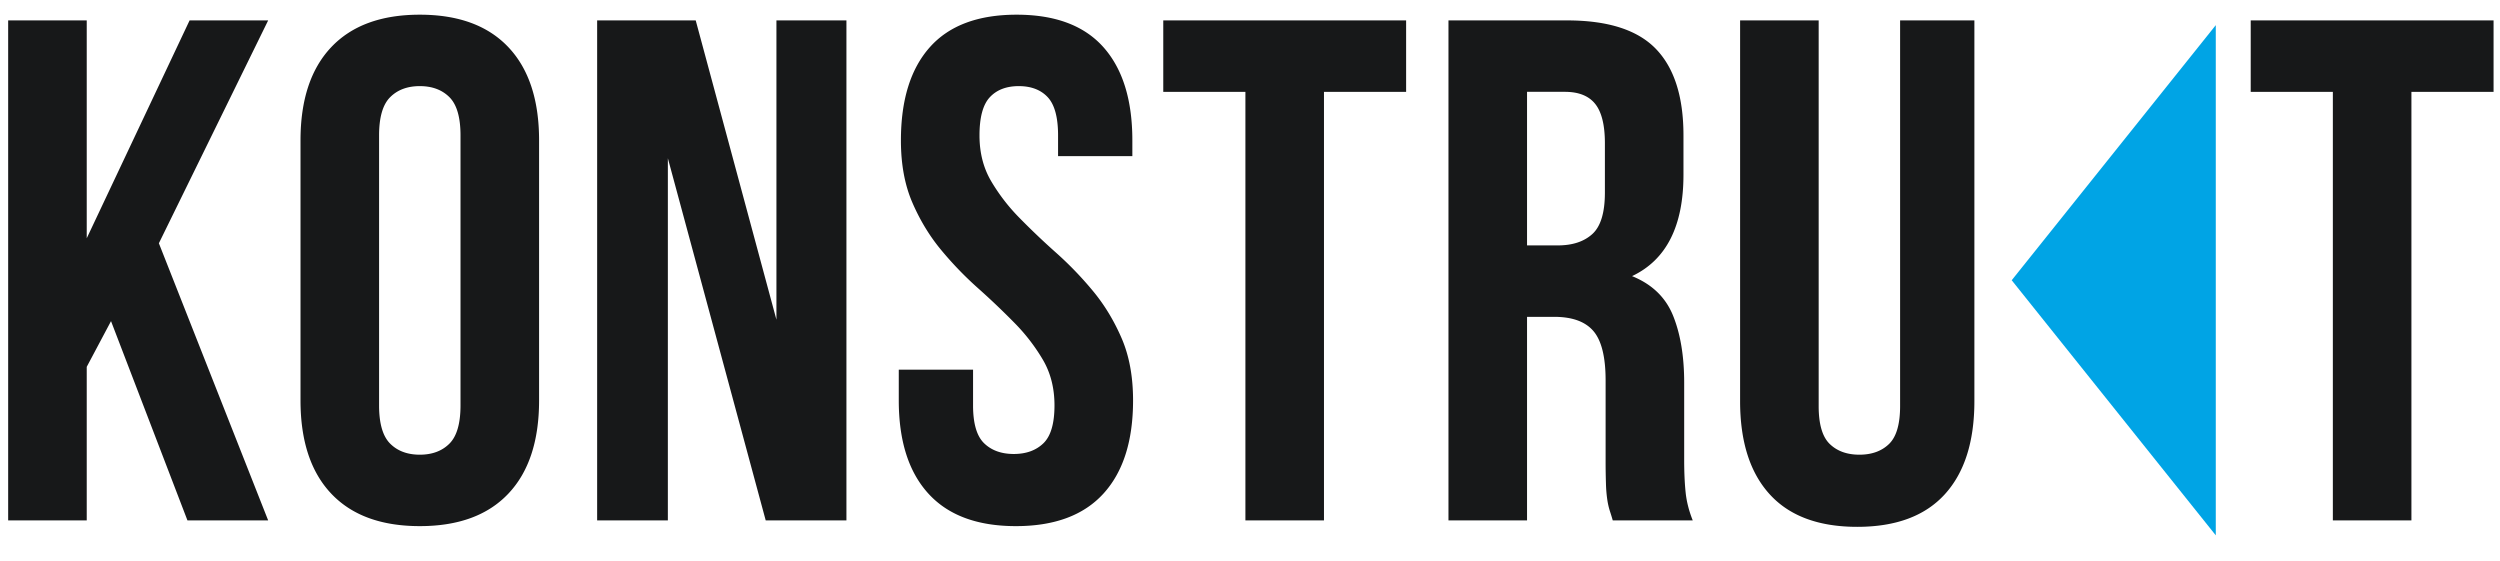 <svg width="245" height="55" fill="none" xmlns="http://www.w3.org/2000/svg"><path fill-rule="evenodd" clip-rule="evenodd" d="M10.88 31.47L8.5 35.95V51H.8V2h7.7v21.35L18.58 2h7.7L15.57 23.84 26.28 51h-7.91l-7.49-19.53zm26.27 8.26c0 1.773.361 3.022 1.085 3.745.723.723 1.691 1.085 2.905 1.085 1.213 0 2.181-.362 2.905-1.085.723-.723 1.085-1.972 1.085-3.745V13.27c0-1.773-.362-3.022-1.085-3.745-.724-.723-1.692-1.085-2.905-1.085-1.214 0-2.182.362-2.905 1.085-.724.723-1.085 1.972-1.085 3.745v26.46zm-7.7-25.97c0-3.967 1.003-7.012 3.01-9.135 2.007-2.123 4.9-3.185 8.68-3.185 3.78 0 6.673 1.062 8.68 3.185 2.007 2.123 3.01 5.168 3.01 9.135v25.48c0 3.967-1.003 7.012-3.01 9.135-2.007 2.123-4.9 3.185-8.68 3.185-3.78 0-6.673-1.062-8.68-3.185-2.007-2.123-3.01-5.168-3.01-9.135V13.76zm36 1.75V51h-6.93V2h9.66l7.91 29.33V2h6.86v49h-7.91l-9.59-35.49zm22.84-1.75c0-3.967.945-7.012 2.835-9.135 1.89-2.123 4.725-3.185 8.505-3.185 3.78 0 6.615 1.062 8.505 3.185 1.89 2.123 2.835 5.168 2.835 9.135v1.54h-7.28v-2.03c0-1.773-.339-3.022-1.015-3.745-.677-.723-1.622-1.085-2.835-1.085-1.214 0-2.159.362-2.835 1.085-.677.723-1.015 1.972-1.015 3.745 0 1.68.373 3.162 1.12 4.445a18.504 18.504 0 002.8 3.64 73.105 73.105 0 003.605 3.43 34.286 34.286 0 013.605 3.745c1.12 1.353 2.053 2.893 2.8 4.62.746 1.727 1.12 3.757 1.12 6.09 0 3.967-.969 7.012-2.905 9.135-1.937 2.123-4.795 3.185-8.575 3.185-3.78 0-6.639-1.062-8.575-3.185-1.937-2.123-2.905-5.168-2.905-9.135v-3.01h7.28v3.5c0 1.773.362 3.01 1.085 3.71.723.7 1.692 1.05 2.905 1.05 1.213 0 2.181-.35 2.905-1.05.723-.7 1.085-1.937 1.085-3.71 0-1.68-.374-3.162-1.12-4.445a18.509 18.509 0 00-2.8-3.64 73.322 73.322 0 00-3.605-3.43 34.258 34.258 0 01-3.605-3.745c-1.12-1.353-2.053-2.893-2.8-4.62-.747-1.727-1.12-3.757-1.12-6.09zM114 2h23.8v7h-8.05v42h-7.7V9H114V2zm44.05 49a23.62 23.62 0 00-.28-.91 6.974 6.974 0 01-.245-1.05 12.86 12.86 0 01-.14-1.61 69.126 69.126 0 01-.035-2.45v-7.7c0-2.287-.397-3.897-1.19-4.83-.794-.933-2.077-1.4-3.85-1.4h-2.66V51h-7.7V2h11.62c4.013 0 6.918.933 8.715 2.8 1.796 1.867 2.695 4.69 2.695 8.47v3.85c0 5.04-1.68 8.353-5.04 9.94 1.96.793 3.301 2.088 4.025 3.885.723 1.797 1.085 3.978 1.085 6.545v7.56c0 1.213.046 2.275.14 3.185.093.91.326 1.832.7 2.765h-7.84zm-8.4-42v15.05h3.01c1.446 0 2.578-.373 3.395-1.12.816-.747 1.225-2.1 1.225-4.06v-4.83c0-1.773-.315-3.057-.945-3.85-.63-.793-1.622-1.19-2.975-1.19h-3.71zm28.58-7v37.8c0 1.773.361 3.01 1.085 3.71.723.7 1.691 1.05 2.905 1.05 1.213 0 2.181-.35 2.905-1.05.723-.7 1.085-1.937 1.085-3.71V2h7.28v37.31c0 3.967-.969 7.012-2.905 9.135-1.937 2.123-4.795 3.185-8.575 3.185-3.78 0-6.639-1.062-8.575-3.185-1.937-2.123-2.905-5.168-2.905-9.135V2h7.7zm42.34 0h23.8v7h-8.05v42h-7.7V9h-8.05V2z" fill="#171819"/><path fill-rule="evenodd" clip-rule="evenodd" d="M197.147 27.464l20-25v50l-20-25z" fill="#00A4E5"/></svg>